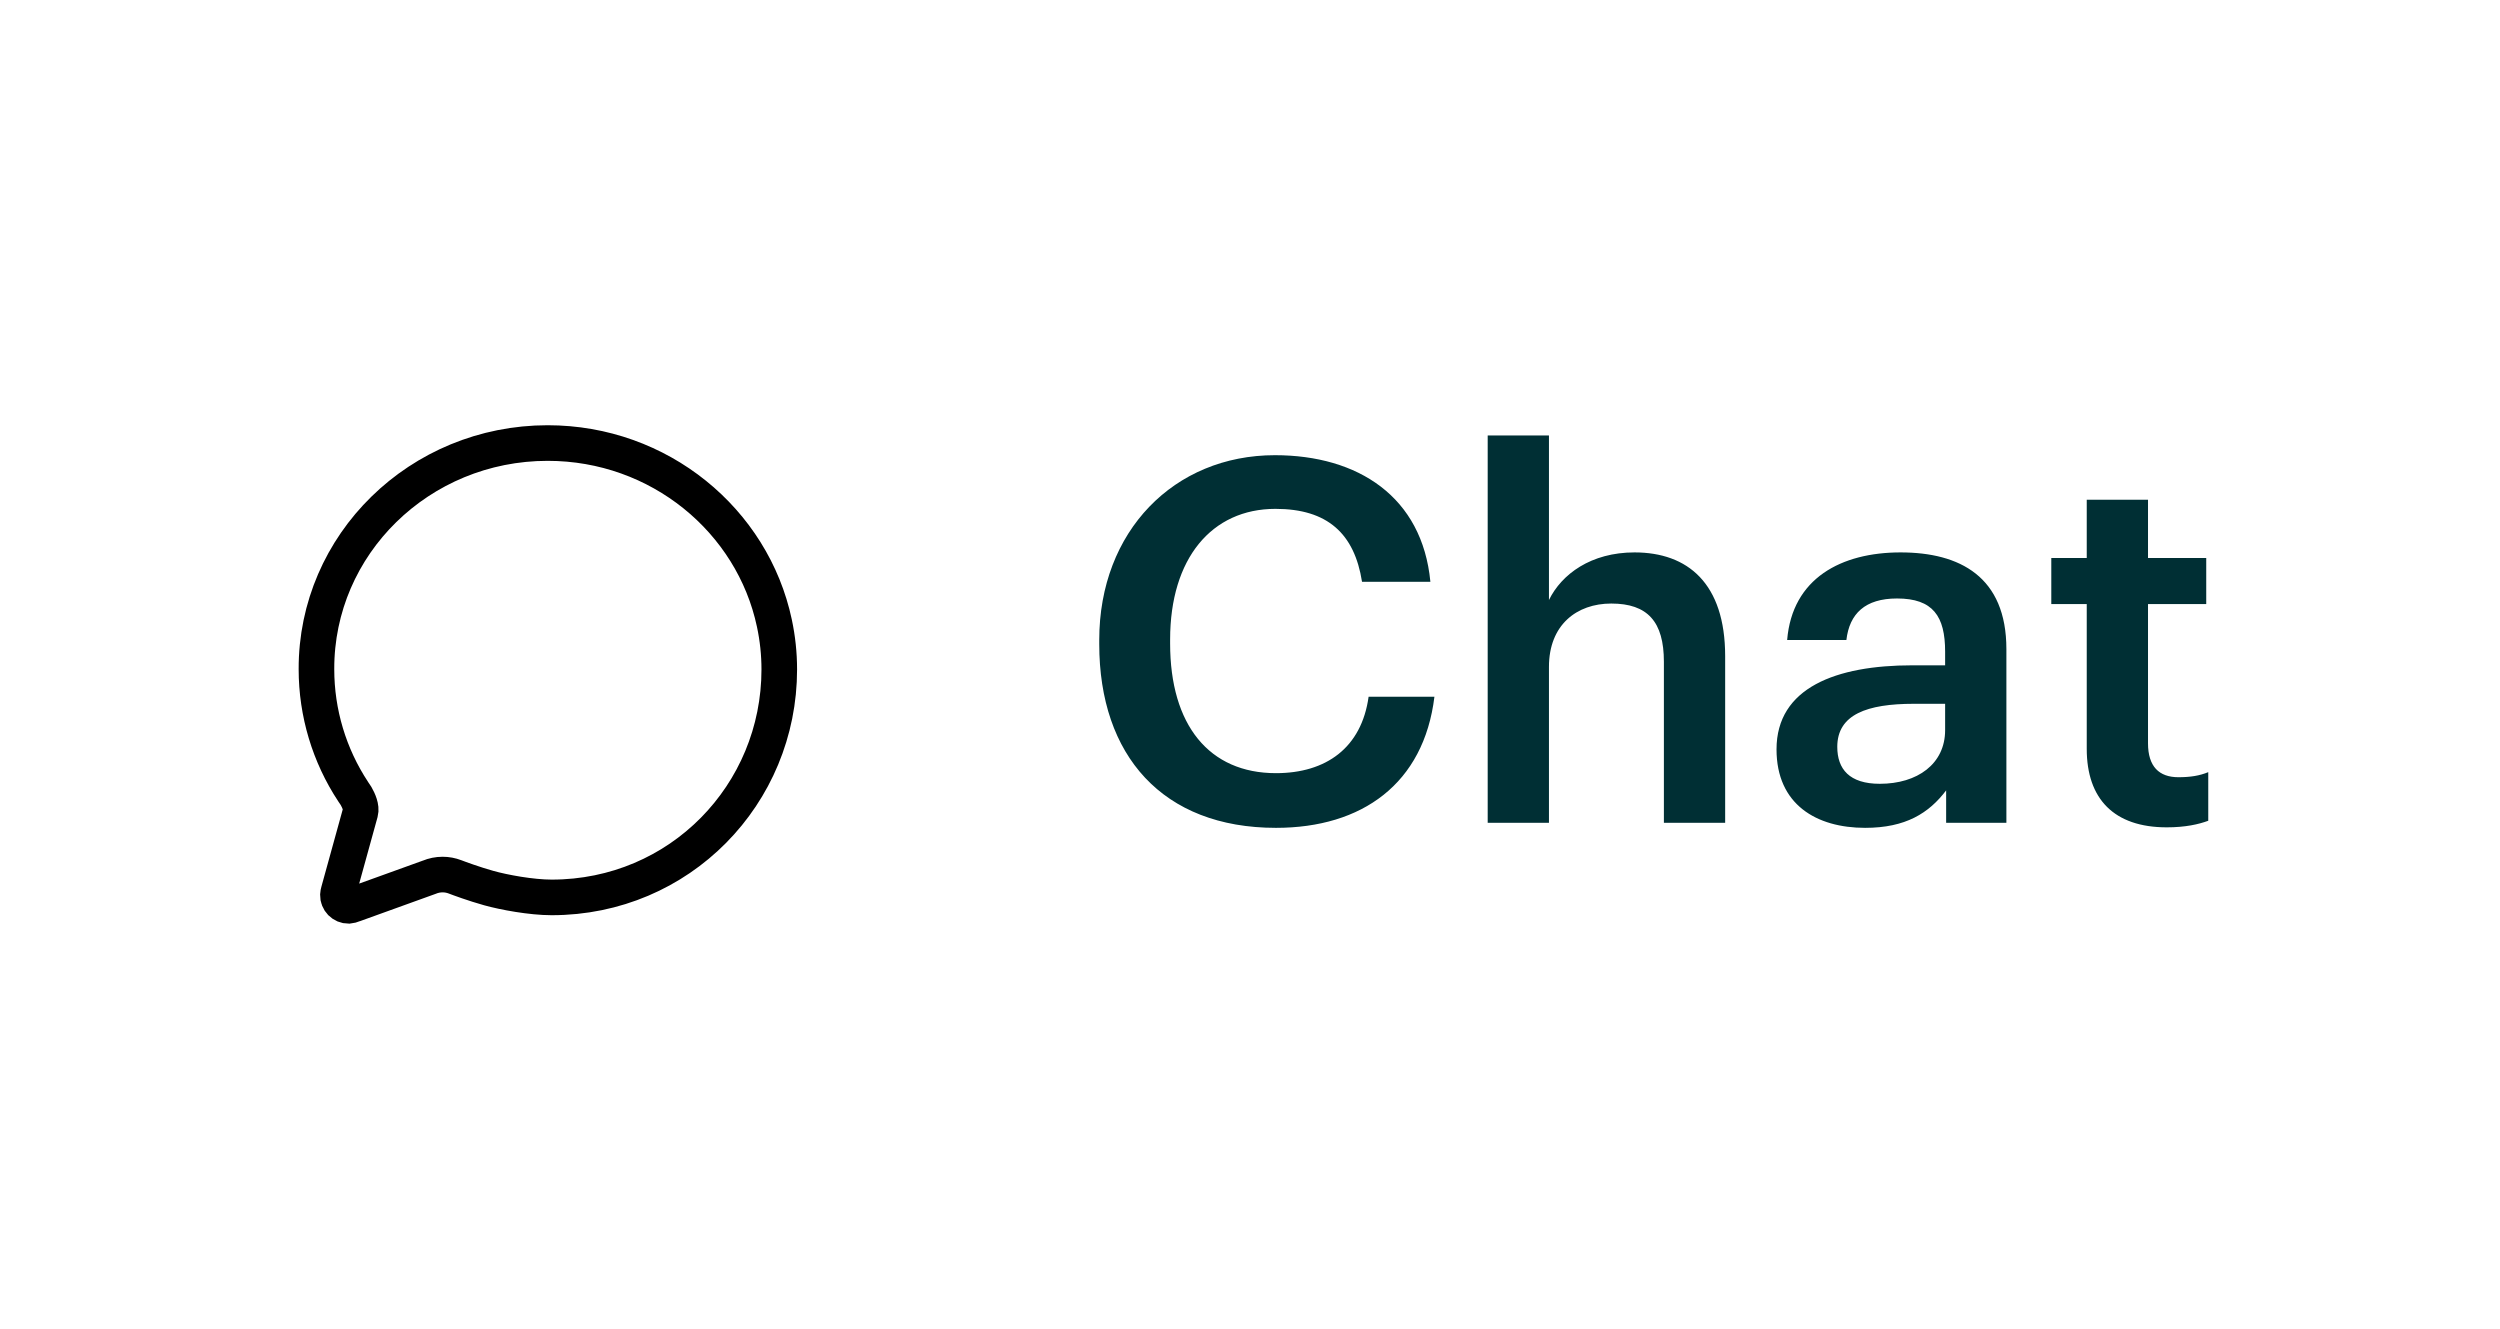 <svg width="79" height="42" viewBox="0 0 79 42" fill="none" xmlns="http://www.w3.org/2000/svg">
<path d="M11.388 25.672C11.43 25.518 11.338 25.304 11.249 25.149C11.222 25.103 11.192 25.059 11.16 25.016C10.403 23.868 10 22.523 10 21.149C9.988 17.202 13.26 14 17.307 14C20.835 14 23.781 16.445 24.47 19.69C24.573 20.171 24.625 20.662 24.625 21.154C24.625 25.106 21.479 28.358 17.432 28.358C16.789 28.358 15.921 28.197 15.447 28.064C14.974 27.932 14.501 27.756 14.379 27.709C14.254 27.661 14.121 27.636 13.988 27.636C13.842 27.636 13.697 27.665 13.563 27.721L11.178 28.582C11.126 28.605 11.07 28.619 11.014 28.625C10.969 28.625 10.925 28.616 10.884 28.599C10.843 28.581 10.806 28.556 10.774 28.524C10.743 28.492 10.718 28.454 10.702 28.413C10.685 28.372 10.677 28.327 10.678 28.283C10.68 28.243 10.688 28.205 10.699 28.167L11.388 25.672Z" stroke="black" stroke-width="1.125" stroke-miterlimit="10" stroke-linecap="round"/>
<path d="M40.32 26.16C43.04 26.16 44.992 24.768 45.328 22.016H43.248C43.024 23.632 41.904 24.432 40.32 24.432C38.208 24.432 36.976 22.912 36.976 20.336V20.208C36.976 17.648 38.288 16.08 40.304 16.08C41.952 16.08 42.8 16.864 43.04 18.384H45.2C44.944 15.696 42.912 14.384 40.288 14.384C37.104 14.384 34.736 16.784 34.736 20.224V20.352C34.736 23.872 36.736 26.16 40.32 26.16ZM47.011 26H48.947V21.072C48.947 19.744 49.827 19.072 50.915 19.072C52.067 19.072 52.579 19.648 52.579 20.912V26H54.515V20.736C54.515 18.432 53.331 17.456 51.651 17.456C50.275 17.456 49.347 18.144 48.947 18.96V13.76H47.011V26ZM58.938 26.16C60.218 26.16 60.954 25.696 61.498 24.976V26H63.402V20.512C63.402 18.224 61.93 17.456 60.058 17.456C58.186 17.456 56.634 18.272 56.474 20.224H58.346C58.442 19.392 58.938 18.912 59.946 18.912C61.082 18.912 61.466 19.472 61.466 20.592V21.024H60.426C58.026 21.024 56.138 21.728 56.138 23.68C56.138 25.424 57.402 26.16 58.938 26.16ZM59.402 24.768C58.442 24.768 58.058 24.304 58.058 23.6C58.058 22.576 59.002 22.24 60.474 22.24H61.466V23.072C61.466 24.144 60.586 24.768 59.402 24.768ZM68.469 26.144C69.061 26.144 69.477 26.048 69.781 25.936V24.4C69.509 24.512 69.221 24.56 68.837 24.56C68.229 24.56 67.877 24.224 67.877 23.488V19.088H69.717V17.632H67.877V15.792H65.941V17.632H64.821V19.088H65.941V23.664C65.941 25.248 66.805 26.144 68.469 26.144Z" fill="#002F34"/>
</svg>
